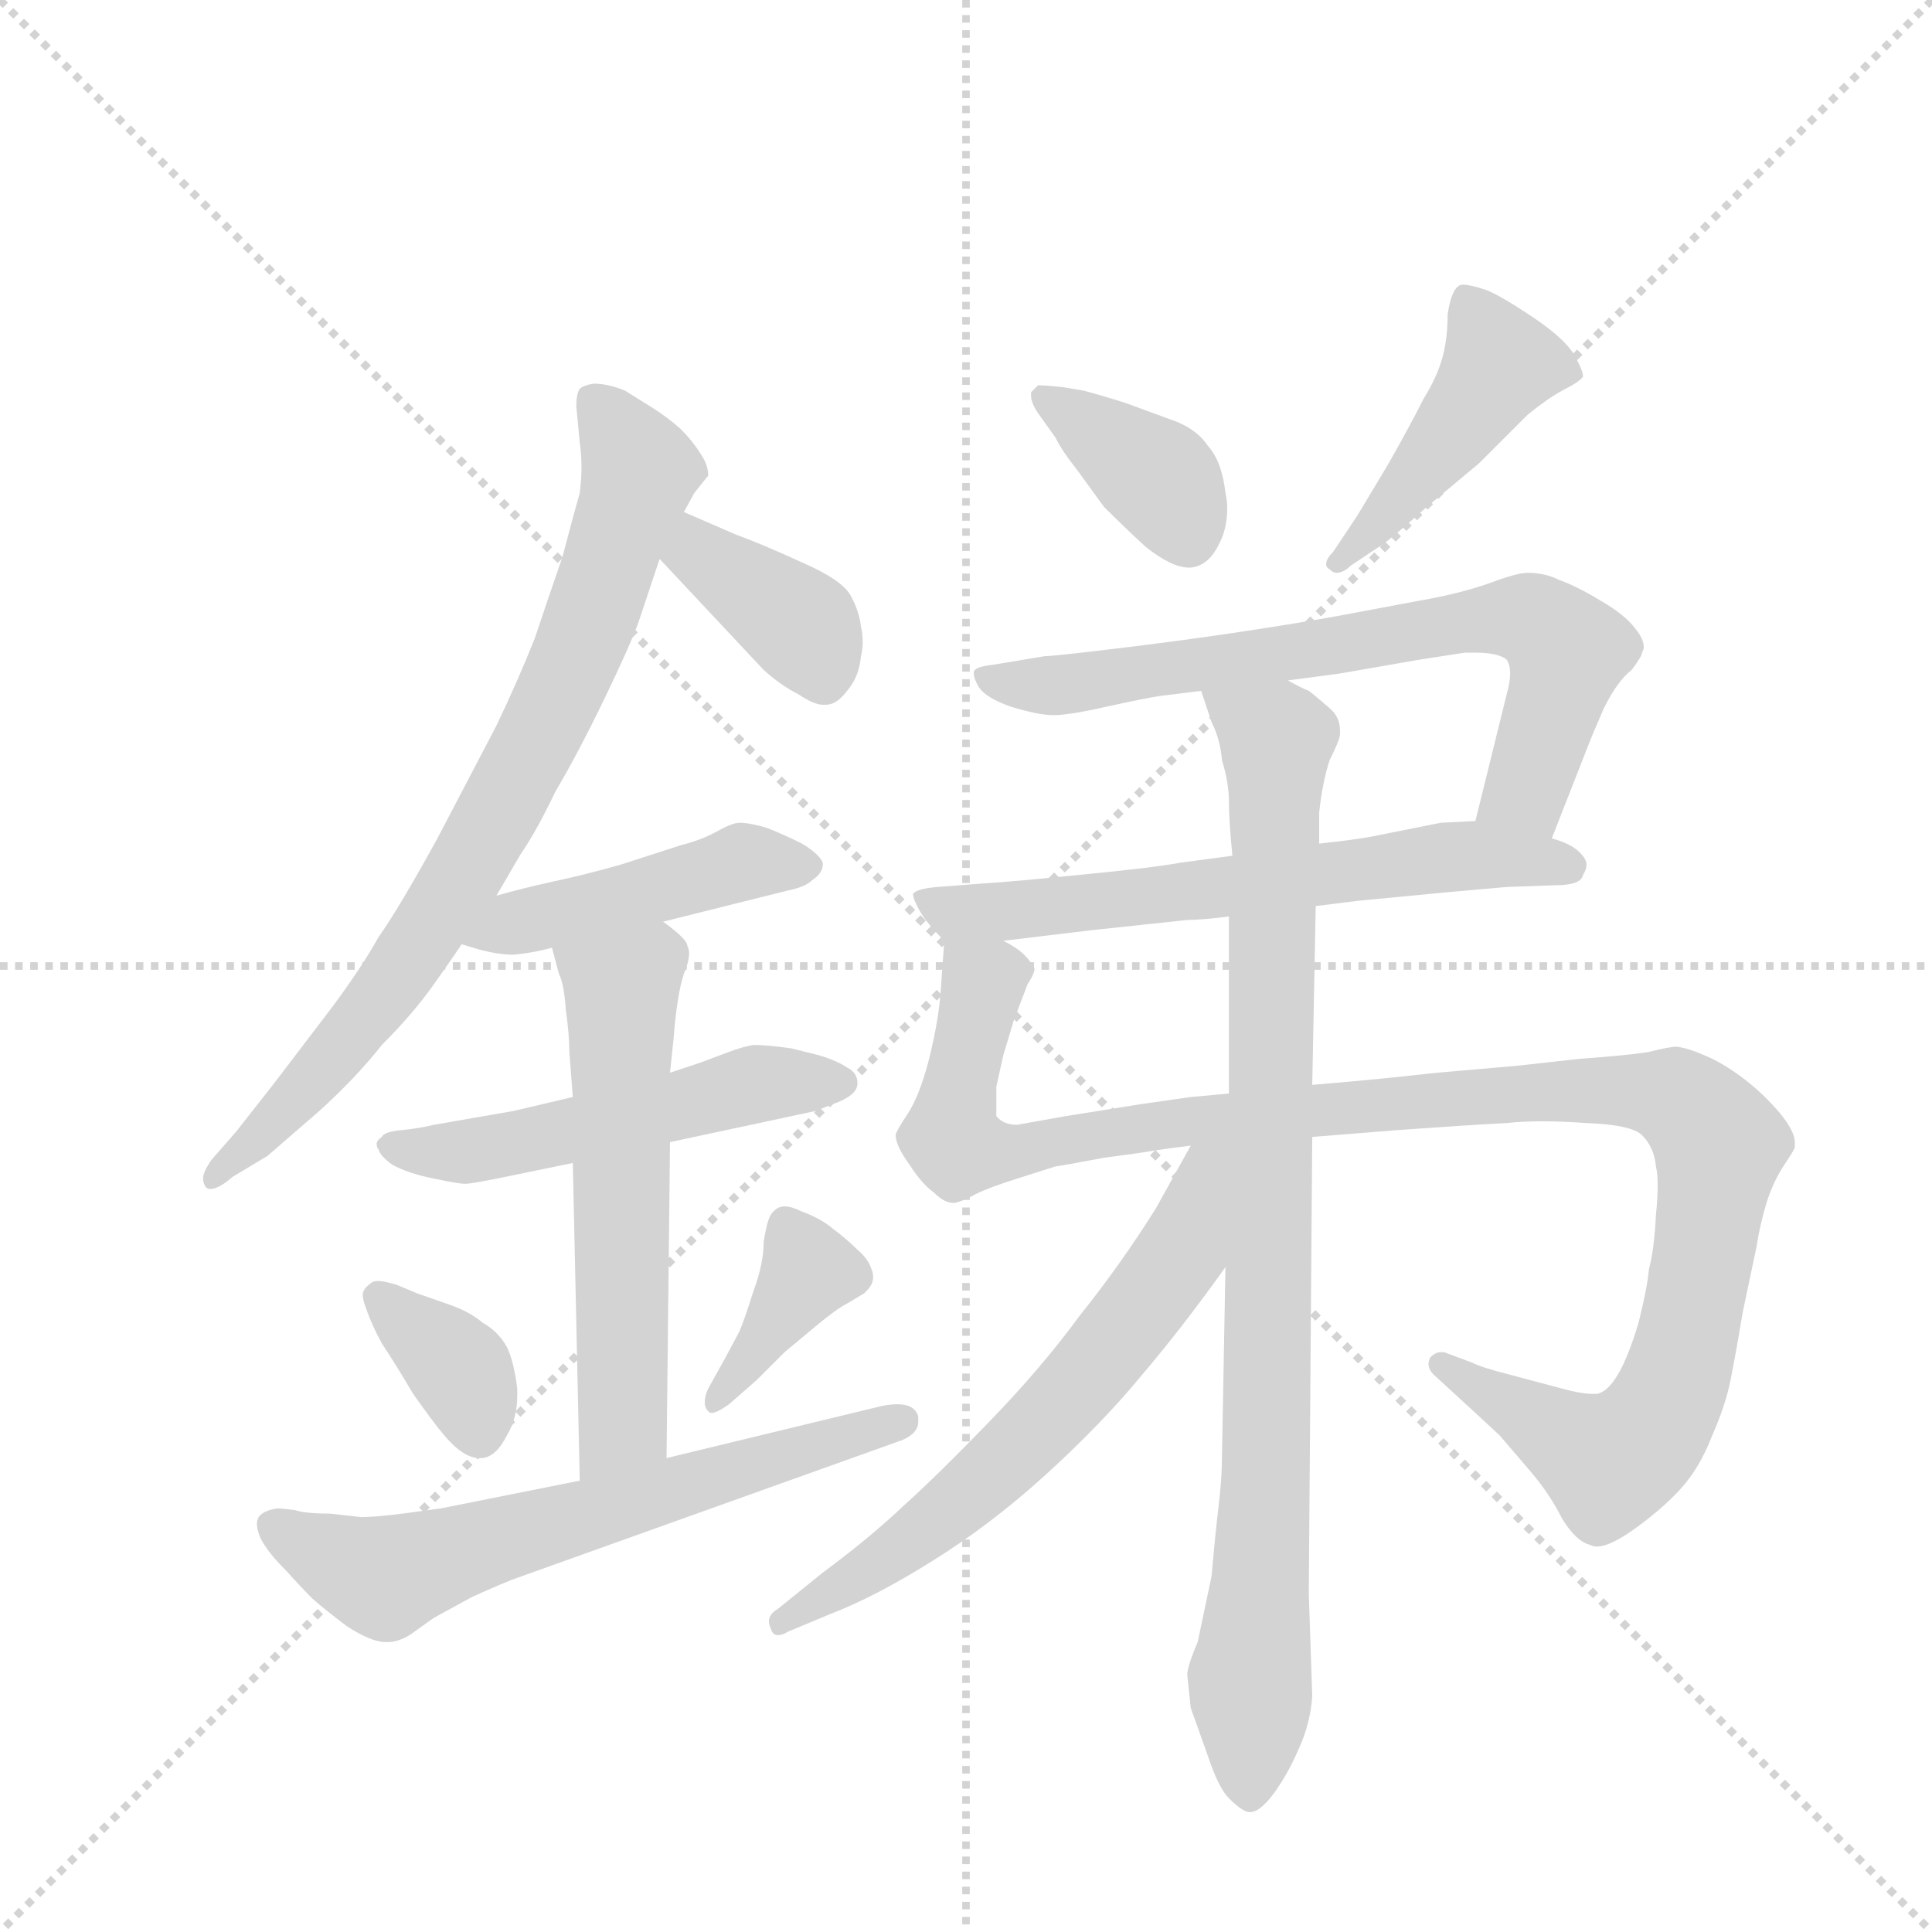 <svg version="1.1" viewBox="0 0 1024 1024" xmlns="http://www.w3.org/2000/svg">
  <g stroke="lightgray" stroke-dasharray="1,1" stroke-width="1" transform="scale(4, 4)">
    <line x1="0" y1="0" x2="256" y2="256"></line>
    <line x1="256" y1="0" x2="0" y2="256"></line>
    <line x1="128" y1="0" x2="128" y2="256"></line>
    <line x1="0" y1="128" x2="256" y2="128"></line>
  </g>
  <g transform="scale(0.92, -0.92) translate(60, -900)">
    <style type="text/css">
      
        @keyframes keyframes0 {
          from {
            stroke: blue;
            stroke-dashoffset: 787;
            stroke-width: 128;
          }
          72% {
            animation-timing-function: step-end;
            stroke: blue;
            stroke-dashoffset: 0;
            stroke-width: 128;
          }
          to {
            stroke: black;
            stroke-width: 1024;
          }
        }
        #make-me-a-hanzi-animation-0 {
          animation: keyframes0 0.89s both;
          animation-delay: 0s;
          animation-timing-function: linear;
        }
      
        @keyframes keyframes1 {
          from {
            stroke: blue;
            stroke-dashoffset: 377;
            stroke-width: 128;
          }
          55% {
            animation-timing-function: step-end;
            stroke: blue;
            stroke-dashoffset: 0;
            stroke-width: 128;
          }
          to {
            stroke: black;
            stroke-width: 1024;
          }
        }
        #make-me-a-hanzi-animation-1 {
          animation: keyframes1 0.557s both;
          animation-delay: 0.89s;
          animation-timing-function: linear;
        }
      
        @keyframes keyframes2 {
          from {
            stroke: blue;
            stroke-dashoffset: 458;
            stroke-width: 128;
          }
          60% {
            animation-timing-function: step-end;
            stroke: blue;
            stroke-dashoffset: 0;
            stroke-width: 128;
          }
          to {
            stroke: black;
            stroke-width: 1024;
          }
        }
        #make-me-a-hanzi-animation-2 {
          animation: keyframes2 0.623s both;
          animation-delay: 1.447s;
          animation-timing-function: linear;
        }
      
        @keyframes keyframes3 {
          from {
            stroke: blue;
            stroke-dashoffset: 525;
            stroke-width: 128;
          }
          63% {
            animation-timing-function: step-end;
            stroke: blue;
            stroke-dashoffset: 0;
            stroke-width: 128;
          }
          to {
            stroke: black;
            stroke-width: 1024;
          }
        }
        #make-me-a-hanzi-animation-3 {
          animation: keyframes3 0.677s both;
          animation-delay: 2.07s;
          animation-timing-function: linear;
        }
      
        @keyframes keyframes4 {
          from {
            stroke: blue;
            stroke-dashoffset: 574;
            stroke-width: 128;
          }
          65% {
            animation-timing-function: step-end;
            stroke: blue;
            stroke-dashoffset: 0;
            stroke-width: 128;
          }
          to {
            stroke: black;
            stroke-width: 1024;
          }
        }
        #make-me-a-hanzi-animation-4 {
          animation: keyframes4 0.717s both;
          animation-delay: 2.747s;
          animation-timing-function: linear;
        }
      
        @keyframes keyframes5 {
          from {
            stroke: blue;
            stroke-dashoffset: 360;
            stroke-width: 128;
          }
          54% {
            animation-timing-function: step-end;
            stroke: blue;
            stroke-dashoffset: 0;
            stroke-width: 128;
          }
          to {
            stroke: black;
            stroke-width: 1024;
          }
        }
        #make-me-a-hanzi-animation-5 {
          animation: keyframes5 0.543s both;
          animation-delay: 3.464s;
          animation-timing-function: linear;
        }
      
        @keyframes keyframes6 {
          from {
            stroke: blue;
            stroke-dashoffset: 382;
            stroke-width: 128;
          }
          55% {
            animation-timing-function: step-end;
            stroke: blue;
            stroke-dashoffset: 0;
            stroke-width: 128;
          }
          to {
            stroke: black;
            stroke-width: 1024;
          }
        }
        #make-me-a-hanzi-animation-6 {
          animation: keyframes6 0.561s both;
          animation-delay: 4.007s;
          animation-timing-function: linear;
        }
      
        @keyframes keyframes7 {
          from {
            stroke: blue;
            stroke-dashoffset: 639;
            stroke-width: 128;
          }
          68% {
            animation-timing-function: step-end;
            stroke: blue;
            stroke-dashoffset: 0;
            stroke-width: 128;
          }
          to {
            stroke: black;
            stroke-width: 1024;
          }
        }
        #make-me-a-hanzi-animation-7 {
          animation: keyframes7 0.77s both;
          animation-delay: 4.568s;
          animation-timing-function: linear;
        }
      
        @keyframes keyframes8 {
          from {
            stroke: blue;
            stroke-dashoffset: 382;
            stroke-width: 128;
          }
          55% {
            animation-timing-function: step-end;
            stroke: blue;
            stroke-dashoffset: 0;
            stroke-width: 128;
          }
          to {
            stroke: black;
            stroke-width: 1024;
          }
        }
        #make-me-a-hanzi-animation-8 {
          animation: keyframes8 0.561s both;
          animation-delay: 5.338s;
          animation-timing-function: linear;
        }
      
        @keyframes keyframes9 {
          from {
            stroke: blue;
            stroke-dashoffset: 447;
            stroke-width: 128;
          }
          59% {
            animation-timing-function: step-end;
            stroke: blue;
            stroke-dashoffset: 0;
            stroke-width: 128;
          }
          to {
            stroke: black;
            stroke-width: 1024;
          }
        }
        #make-me-a-hanzi-animation-9 {
          animation: keyframes9 0.614s both;
          animation-delay: 5.899s;
          animation-timing-function: linear;
        }
      
        @keyframes keyframes10 {
          from {
            stroke: blue;
            stroke-dashoffset: 710;
            stroke-width: 128;
          }
          70% {
            animation-timing-function: step-end;
            stroke: blue;
            stroke-dashoffset: 0;
            stroke-width: 128;
          }
          to {
            stroke: black;
            stroke-width: 1024;
          }
        }
        #make-me-a-hanzi-animation-10 {
          animation: keyframes10 0.828s both;
          animation-delay: 6.513s;
          animation-timing-function: linear;
        }
      
        @keyframes keyframes11 {
          from {
            stroke: blue;
            stroke-dashoffset: 631;
            stroke-width: 128;
          }
          67% {
            animation-timing-function: step-end;
            stroke: blue;
            stroke-dashoffset: 0;
            stroke-width: 128;
          }
          to {
            stroke: black;
            stroke-width: 1024;
          }
        }
        #make-me-a-hanzi-animation-11 {
          animation: keyframes11 0.764s both;
          animation-delay: 7.341s;
          animation-timing-function: linear;
        }
      
        @keyframes keyframes12 {
          from {
            stroke: blue;
            stroke-dashoffset: 1140;
            stroke-width: 128;
          }
          79% {
            animation-timing-function: step-end;
            stroke: blue;
            stroke-dashoffset: 0;
            stroke-width: 128;
          }
          to {
            stroke: black;
            stroke-width: 1024;
          }
        }
        #make-me-a-hanzi-animation-12 {
          animation: keyframes12 1.178s both;
          animation-delay: 8.104s;
          animation-timing-function: linear;
        }
      
        @keyframes keyframes13 {
          from {
            stroke: blue;
            stroke-dashoffset: 907;
            stroke-width: 128;
          }
          75% {
            animation-timing-function: step-end;
            stroke: blue;
            stroke-dashoffset: 0;
            stroke-width: 128;
          }
          to {
            stroke: black;
            stroke-width: 1024;
          }
        }
        #make-me-a-hanzi-animation-13 {
          animation: keyframes13 0.988s both;
          animation-delay: 9.282s;
          animation-timing-function: linear;
        }
      
        @keyframes keyframes14 {
          from {
            stroke: blue;
            stroke-dashoffset: 636;
            stroke-width: 128;
          }
          67% {
            animation-timing-function: step-end;
            stroke: blue;
            stroke-dashoffset: 0;
            stroke-width: 128;
          }
          to {
            stroke: black;
            stroke-width: 1024;
          }
        }
        #make-me-a-hanzi-animation-14 {
          animation: keyframes14 0.768s both;
          animation-delay: 10.27s;
          animation-timing-function: linear;
        }
      
    </style>
    
      <path d="M 226 384 L 240 408 Q 249 421 260 444 Q 273 466 288 497 Q 303 528 308 542 L 320 578 L 334 605 L 340 616 L 348 626 Q 348 632 344 638 Q 339 646 332 653 Q 324 660 316 665 L 300 675 Q 290 679 282 679 Q 276 678 274 676 Q 272 673 272 666 L 274 645 Q 275 638 275 631 Q 275 624 274 616 Q 270 602 264 579 Q 256 556 248 532 Q 238 507 226 482 L 192 417 Q 170 377 158 360 Q 148 342 130 318 L 98 276 L 76 248 L 62 232 Q 57 225 57 221 Q 57 219 58 217 Q 59 215 61 215 Q 66 215 74 222 L 94 234 L 124 260 Q 145 279 160 298 Q 178 316 190 333 Q 202 350 206 356 L 226 384 Z" fill="lightgray"></path>
    
      <path d="M 320 578 L 350 546 L 380 514 Q 390 505 400 500 Q 409 494 414 494 L 416 494 Q 422 494 428 502 Q 435 510 436 522 Q 437 526 437 530 Q 437 535 436 539 Q 435 548 430 557 Q 425 566 402 576 Q 378 587 364 592 L 334 605 C 306 617 299 600 320 578 Z" fill="lightgray"></path>
    
      <path d="M 206 356 L 216 353 Q 227 350 236 350 Q 247 351 258 354 L 322 369 L 362 379 L 394 387 Q 404 389 408 393 Q 414 397 414 402 L 414 403 Q 412 408 402 414 Q 392 419 382 423 Q 372 426 366 426 Q 362 426 353 421 Q 344 416 332 413 L 298 402 Q 277 396 258 392 Q 240 388 226 384 C 197 376 177 365 206 356 Z" fill="lightgray"></path>
    
      <path d="M 270 268 L 236 260 L 190 252 Q 182 250 172 249 Q 161 248 160 245 Q 157 243 157 241 Q 157 239 158 238 Q 159 234 166 229 Q 175 224 190 221 Q 204 218 208 218 Q 212 218 236 223 L 270 230 L 326 242 L 410 260 L 420 264 Q 426 266 430 269 Q 434 272 434 276 Q 434 282 428 285 Q 422 289 412 292 L 396 296 Q 382 298 374 298 Q 368 297 360 294 L 344 288 L 326 282 L 270 268 Z" fill="lightgray"></path>
    
      <path d="M 258 354 L 262 339 Q 265 333 266 318 Q 268 304 268 294 L 270 268 L 270 230 L 274 47 C 275 17 324 30 324 60 L 326 242 L 326 282 L 328 301 Q 330 327 334 339 Q 337 346 337 351 Q 337 353 336 355 Q 336 359 322 369 C 298 388 250 383 258 354 Z" fill="lightgray"></path>
    
      <path d="M 150 157 Q 149 156 149 154 Q 149 151 151 146 Q 154 137 160 126 Q 168 114 178 97 Q 190 80 196 73 Q 207 60 216 60 L 218 60 Q 226 61 232 73 Q 238 83 238 96 L 238 100 Q 236 116 232 124 Q 227 133 218 138 Q 211 144 200 148 L 180 155 Q 173 158 168 160 Q 161 162 158 162 Q 155 162 154 161 Q 150 158 150 157 Z" fill="lightgray"></path>
    
      <path d="M 376 105 L 392 121 L 410 136 Q 422 146 428 149 L 438 155 Q 441 158 442 160 Q 443 162 443 164 Q 443 167 442 169 Q 440 175 434 180 Q 428 186 420 192 Q 413 198 402 202 Q 396 205 392 205 Q 390 205 388 204 Q 385 202 384 200 Q 382 197 380 185 Q 380 172 374 156 Q 369 140 366 133 L 358 118 L 348 100 Q 346 96 346 92 Q 346 89 348 87 Q 349 86 350 86 Q 353 86 360 91 L 376 105 Z" fill="lightgray"></path>
    
      <path d="M 274 47 L 194 31 L 172 28 Q 156 26 148 26 L 130 28 Q 116 28 110 30 Q 102 31 100 31 Q 92 30 89 26 Q 88 24 88 22 Q 88 19 90 14 Q 94 6 104 -4 Q 114 -15 120 -21 Q 128 -28 140 -37 Q 154 -46 162 -46 L 164 -46 Q 169 -46 176 -42 L 190 -32 L 212 -20 Q 232 -11 238 -9 L 456 69 Q 469 73 469 81 L 469 84 Q 467 91 457 91 Q 453 91 448 90 L 324 60 L 274 47 Z" fill="lightgray"></path>
    
      <path d="M 552 677 Q 543 678 538 678 L 534 674 L 534 672 Q 534 668 538 662 L 548 648 Q 552 640 560 630 L 576 608 Q 588 596 600 585 Q 615 573 625 573 L 626 573 Q 636 574 642 586 Q 647 595 647 607 Q 647 612 646 616 Q 644 634 636 643 Q 630 652 618 657 L 588 668 Q 572 673 564 675 L 552 677 Z" fill="lightgray"></path>
    
      <path d="M 736 586 Q 742 590 762 608 L 792 633 L 820 661 Q 831 670 840 675 Q 850 680 852 683 Q 852 687 846 697 Q 840 706 822 718 Q 804 730 796 733 Q 787 736 783 736 Q 781 736 780 735 Q 776 732 774 719 Q 774 705 771 694 Q 768 683 760 670 Q 753 656 740 633 L 722 603 L 708 582 Q 704 578 704 575 Q 704 573 706 572 Q 708 570 710 570 Q 714 570 718 574 L 736 586 Z" fill="lightgray"></path>
    
      <path d="M 834 417 L 854 468 Q 857 476 864 492 Q 872 508 880 514 Q 886 522 886 524 Q 887 526 887 527 Q 887 532 882 538 Q 876 546 862 554 Q 849 562 838 566 Q 830 570 820 570 Q 814 570 798 564 Q 781 558 758 554 L 710 545 Q 682 540 648 535 Q 614 530 580 526 Q 547 522 542 522 L 512 517 Q 502 516 501 513 L 501 512 Q 501 509 504 504 Q 508 498 522 493 Q 538 488 547 488 Q 556 488 578 493 Q 601 498 608 499 L 632 502 L 682 508 L 712 512 L 758 520 L 784 524 L 790 524 Q 803 524 808 520 Q 810 517 810 512 Q 810 507 808 500 L 790 427 C 783 398 823 389 834 417 Z" fill="lightgray"></path>
    
      <path d="M 698 378 L 722 381 L 774 386 Q 796 388 808 389 L 836 390 Q 851 390 852 396 Q 854 399 854 402 Q 854 405 850 409 Q 845 414 834 417 L 790 427 L 770 426 L 730 418 Q 719 416 700 414 L 650 407 L 620 403 Q 604 400 562 396 Q 523 392 506 391 L 480 389 Q 468 388 466 385 Q 466 382 470 375 Q 474 368 484 358 C 487 354 488 354 518 358 L 568 364 L 624 370 Q 632 370 648 372 L 698 378 Z" fill="lightgray"></path>
    
      <path d="M 696 245 L 746 249 Q 788 252 808 253 Q 817 254 829 254 Q 840 254 854 253 Q 880 252 886 246 Q 893 239 894 228 Q 895 224 895 217 Q 895 210 894 200 Q 893 180 890 169 Q 889 158 884 138 Q 878 118 872 108 Q 866 98 860 97 L 857 97 Q 851 97 840 100 L 810 108 Q 794 112 788 115 L 772 121 L 770 121 Q 767 121 764 118 Q 763 116 763 114 Q 763 111 766 108 L 790 86 L 804 73 L 822 52 Q 833 39 840 25 Q 848 12 856 10 Q 858 9 860 9 Q 867 9 880 18 Q 897 30 908 42 Q 919 54 926 72 Q 934 90 937 105 Q 940 120 944 144 Q 949 168 952 182 Q 954 195 958 208 Q 962 220 968 229 Q 974 238 974 239 L 974 242 Q 974 248 966 258 Q 956 270 944 279 Q 932 288 922 292 Q 913 296 906 297 Q 902 297 890 294 Q 878 292 850 290 L 814 286 L 768 282 L 740 279 Q 720 277 696 275 L 648 270 L 626 268 L 598 264 L 554 257 L 526 252 Q 518 252 514 257 L 514 274 L 518 292 L 524 312 L 532 333 Q 536 339 536 342 Q 534 346 530 350 Q 526 354 518 358 C 498 381 486 388 484 358 L 482 330 Q 481 314 476 293 Q 471 272 464 260 Q 456 248 456 246 Q 456 240 464 229 Q 471 218 478 213 Q 484 207 489 207 L 490 207 Q 495 208 502 212 Q 510 216 526 221 L 548 228 Q 555 229 576 233 Q 599 236 604 237 Q 610 238 626 240 L 696 245 Z" fill="lightgray"></path>
    
      <path d="M 696 275 L 698 378 L 700 414 L 700 432 Q 702 450 706 462 Q 712 474 712 477 L 712 479 Q 712 487 706 492 Q 698 499 694 502 Q 689 504 682 508 C 656 523 622 530 632 502 L 638 484 Q 643 474 644 462 Q 648 449 648 438 Q 648 427 650 407 L 648 372 L 648 270 L 646 170 L 644 62 Q 644 48 642 32 Q 640 15 638 -8 Q 633 -32 630 -46 Q 624 -60 624 -65 Q 625 -74 626 -84 Q 630 -95 636 -112 Q 642 -130 648 -136 Q 656 -144 660 -144 Q 666 -144 674 -133 Q 682 -122 688 -108 Q 695 -93 696 -77 L 694 -18 L 696 245 L 696 275 Z" fill="lightgray"></path>
    
      <path d="M 626 240 L 606 204 Q 586 172 562 142 Q 540 112 510 81 Q 480 50 460 32 Q 441 14 414 -6 L 388 -27 Q 383 -30 383 -34 Q 383 -36 384 -38 Q 385 -42 388 -42 Q 391 -42 394 -40 L 418 -30 Q 444 -20 476 0 Q 510 21 542 50 Q 575 80 598 108 Q 621 135 646 170 C 705 251 641 266 626 240 Z" fill="lightgray"></path>
    
    
      <clipPath id="make-me-a-hanzi-clip-0">
        <path d="M 226 384 L 240 408 Q 249 421 260 444 Q 273 466 288 497 Q 303 528 308 542 L 320 578 L 334 605 L 340 616 L 348 626 Q 348 632 344 638 Q 339 646 332 653 Q 324 660 316 665 L 300 675 Q 290 679 282 679 Q 276 678 274 676 Q 272 673 272 666 L 274 645 Q 275 638 275 631 Q 275 624 274 616 Q 270 602 264 579 Q 256 556 248 532 Q 238 507 226 482 L 192 417 Q 170 377 158 360 Q 148 342 130 318 L 98 276 L 76 248 L 62 232 Q 57 225 57 221 Q 57 219 58 217 Q 59 215 61 215 Q 66 215 74 222 L 94 234 L 124 260 Q 145 279 160 298 Q 178 316 190 333 Q 202 350 206 356 L 226 384 Z"></path>
      </clipPath>
      <path clip-path="url(#make-me-a-hanzi-clip-0)" d="M 281 669 L 308 626 L 256 486 L 205 392 L 162 328 L 62 220" fill="none" id="make-me-a-hanzi-animation-0" stroke-dasharray="659 1318" stroke-linecap="round"></path>
    
      <clipPath id="make-me-a-hanzi-clip-1">
        <path d="M 320 578 L 350 546 L 380 514 Q 390 505 400 500 Q 409 494 414 494 L 416 494 Q 422 494 428 502 Q 435 510 436 522 Q 437 526 437 530 Q 437 535 436 539 Q 435 548 430 557 Q 425 566 402 576 Q 378 587 364 592 L 334 605 C 306 617 299 600 320 578 Z"></path>
      </clipPath>
      <path clip-path="url(#make-me-a-hanzi-clip-1)" d="M 336 595 L 343 581 L 402 539 L 415 509" fill="none" id="make-me-a-hanzi-animation-1" stroke-dasharray="249 498" stroke-linecap="round"></path>
    
      <clipPath id="make-me-a-hanzi-clip-2">
        <path d="M 206 356 L 216 353 Q 227 350 236 350 Q 247 351 258 354 L 322 369 L 362 379 L 394 387 Q 404 389 408 393 Q 414 397 414 402 L 414 403 Q 412 408 402 414 Q 392 419 382 423 Q 372 426 366 426 Q 362 426 353 421 Q 344 416 332 413 L 298 402 Q 277 396 258 392 Q 240 388 226 384 C 197 376 177 365 206 356 Z"></path>
      </clipPath>
      <path clip-path="url(#make-me-a-hanzi-clip-2)" d="M 212 359 L 367 404 L 408 403" fill="none" id="make-me-a-hanzi-animation-2" stroke-dasharray="330 660" stroke-linecap="round"></path>
    
      <clipPath id="make-me-a-hanzi-clip-3">
        <path d="M 270 268 L 236 260 L 190 252 Q 182 250 172 249 Q 161 248 160 245 Q 157 243 157 241 Q 157 239 158 238 Q 159 234 166 229 Q 175 224 190 221 Q 204 218 208 218 Q 212 218 236 223 L 270 230 L 326 242 L 410 260 L 420 264 Q 426 266 430 269 Q 434 272 434 276 Q 434 282 428 285 Q 422 289 412 292 L 396 296 Q 382 298 374 298 Q 368 297 360 294 L 344 288 L 326 282 L 270 268 Z"></path>
      </clipPath>
      <path clip-path="url(#make-me-a-hanzi-clip-3)" d="M 161 241 L 223 238 L 378 276 L 425 277" fill="none" id="make-me-a-hanzi-animation-3" stroke-dasharray="397 794" stroke-linecap="round"></path>
    
      <clipPath id="make-me-a-hanzi-clip-4">
        <path d="M 258 354 L 262 339 Q 265 333 266 318 Q 268 304 268 294 L 270 268 L 270 230 L 274 47 C 275 17 324 30 324 60 L 326 242 L 326 282 L 328 301 Q 330 327 334 339 Q 337 346 337 351 Q 337 353 336 355 Q 336 359 322 369 C 298 388 250 383 258 354 Z"></path>
      </clipPath>
      <path clip-path="url(#make-me-a-hanzi-clip-4)" d="M 266 348 L 298 328 L 299 79 L 279 55" fill="none" id="make-me-a-hanzi-animation-4" stroke-dasharray="446 892" stroke-linecap="round"></path>
    
      <clipPath id="make-me-a-hanzi-clip-5">
        <path d="M 150 157 Q 149 156 149 154 Q 149 151 151 146 Q 154 137 160 126 Q 168 114 178 97 Q 190 80 196 73 Q 207 60 216 60 L 218 60 Q 226 61 232 73 Q 238 83 238 96 L 238 100 Q 236 116 232 124 Q 227 133 218 138 Q 211 144 200 148 L 180 155 Q 173 158 168 160 Q 161 162 158 162 Q 155 162 154 161 Q 150 158 150 157 Z"></path>
      </clipPath>
      <path clip-path="url(#make-me-a-hanzi-clip-5)" d="M 158 153 L 204 111 L 217 71" fill="none" id="make-me-a-hanzi-animation-5" stroke-dasharray="232 464" stroke-linecap="round"></path>
    
      <clipPath id="make-me-a-hanzi-clip-6">
        <path d="M 376 105 L 392 121 L 410 136 Q 422 146 428 149 L 438 155 Q 441 158 442 160 Q 443 162 443 164 Q 443 167 442 169 Q 440 175 434 180 Q 428 186 420 192 Q 413 198 402 202 Q 396 205 392 205 Q 390 205 388 204 Q 385 202 384 200 Q 382 197 380 185 Q 380 172 374 156 Q 369 140 366 133 L 358 118 L 348 100 Q 346 96 346 92 Q 346 89 348 87 Q 349 86 350 86 Q 353 86 360 91 L 376 105 Z"></path>
      </clipPath>
      <path clip-path="url(#make-me-a-hanzi-clip-6)" d="M 392 196 L 406 168 L 351 91" fill="none" id="make-me-a-hanzi-animation-6" stroke-dasharray="254 508" stroke-linecap="round"></path>
    
      <clipPath id="make-me-a-hanzi-clip-7">
        <path d="M 274 47 L 194 31 L 172 28 Q 156 26 148 26 L 130 28 Q 116 28 110 30 Q 102 31 100 31 Q 92 30 89 26 Q 88 24 88 22 Q 88 19 90 14 Q 94 6 104 -4 Q 114 -15 120 -21 Q 128 -28 140 -37 Q 154 -46 162 -46 L 164 -46 Q 169 -46 176 -42 L 190 -32 L 212 -20 Q 232 -11 238 -9 L 456 69 Q 469 73 469 81 L 469 84 Q 467 91 457 91 Q 453 91 448 90 L 324 60 L 274 47 Z"></path>
      </clipPath>
      <path clip-path="url(#make-me-a-hanzi-clip-7)" d="M 98 22 L 162 -9 L 460 83" fill="none" id="make-me-a-hanzi-animation-7" stroke-dasharray="511 1022" stroke-linecap="round"></path>
    
      <clipPath id="make-me-a-hanzi-clip-8">
        <path d="M 552 677 Q 543 678 538 678 L 534 674 L 534 672 Q 534 668 538 662 L 548 648 Q 552 640 560 630 L 576 608 Q 588 596 600 585 Q 615 573 625 573 L 626 573 Q 636 574 642 586 Q 647 595 647 607 Q 647 612 646 616 Q 644 634 636 643 Q 630 652 618 657 L 588 668 Q 572 673 564 675 L 552 677 Z"></path>
      </clipPath>
      <path clip-path="url(#make-me-a-hanzi-clip-8)" d="M 539 673 L 608 624 L 626 587" fill="none" id="make-me-a-hanzi-animation-8" stroke-dasharray="254 508" stroke-linecap="round"></path>
    
      <clipPath id="make-me-a-hanzi-clip-9">
        <path d="M 736 586 Q 742 590 762 608 L 792 633 L 820 661 Q 831 670 840 675 Q 850 680 852 683 Q 852 687 846 697 Q 840 706 822 718 Q 804 730 796 733 Q 787 736 783 736 Q 781 736 780 735 Q 776 732 774 719 Q 774 705 771 694 Q 768 683 760 670 Q 753 656 740 633 L 722 603 L 708 582 Q 704 578 704 575 Q 704 573 706 572 Q 708 570 710 570 Q 714 570 718 574 L 736 586 Z"></path>
      </clipPath>
      <path clip-path="url(#make-me-a-hanzi-clip-9)" d="M 784 729 L 804 690 L 747 613 L 710 577" fill="none" id="make-me-a-hanzi-animation-9" stroke-dasharray="319 638" stroke-linecap="round"></path>
    
      <clipPath id="make-me-a-hanzi-clip-10">
        <path d="M 834 417 L 854 468 Q 857 476 864 492 Q 872 508 880 514 Q 886 522 886 524 Q 887 526 887 527 Q 887 532 882 538 Q 876 546 862 554 Q 849 562 838 566 Q 830 570 820 570 Q 814 570 798 564 Q 781 558 758 554 L 710 545 Q 682 540 648 535 Q 614 530 580 526 Q 547 522 542 522 L 512 517 Q 502 516 501 513 L 501 512 Q 501 509 504 504 Q 508 498 522 493 Q 538 488 547 488 Q 556 488 578 493 Q 601 498 608 499 L 632 502 L 682 508 L 712 512 L 758 520 L 784 524 L 790 524 Q 803 524 808 520 Q 810 517 810 512 Q 810 507 808 500 L 790 427 C 783 398 823 389 834 417 Z"></path>
      </clipPath>
      <path clip-path="url(#make-me-a-hanzi-clip-10)" d="M 507 513 L 513 507 L 566 506 L 768 540 L 825 542 L 840 529 L 842 514 L 817 444 L 799 433" fill="none" id="make-me-a-hanzi-animation-10" stroke-dasharray="582 1164" stroke-linecap="round"></path>
    
      <clipPath id="make-me-a-hanzi-clip-11">
        <path d="M 698 378 L 722 381 L 774 386 Q 796 388 808 389 L 836 390 Q 851 390 852 396 Q 854 399 854 402 Q 854 405 850 409 Q 845 414 834 417 L 790 427 L 770 426 L 730 418 Q 719 416 700 414 L 650 407 L 620 403 Q 604 400 562 396 Q 523 392 506 391 L 480 389 Q 468 388 466 385 Q 466 382 470 375 Q 474 368 484 358 C 487 354 488 354 518 358 L 568 364 L 624 370 Q 632 370 648 372 L 698 378 Z"></path>
      </clipPath>
      <path clip-path="url(#make-me-a-hanzi-clip-11)" d="M 474 383 L 482 377 L 522 375 L 786 407 L 845 402" fill="none" id="make-me-a-hanzi-animation-11" stroke-dasharray="503 1006" stroke-linecap="round"></path>
    
      <clipPath id="make-me-a-hanzi-clip-12">
        <path d="M 696 245 L 746 249 Q 788 252 808 253 Q 817 254 829 254 Q 840 254 854 253 Q 880 252 886 246 Q 893 239 894 228 Q 895 224 895 217 Q 895 210 894 200 Q 893 180 890 169 Q 889 158 884 138 Q 878 118 872 108 Q 866 98 860 97 L 857 97 Q 851 97 840 100 L 810 108 Q 794 112 788 115 L 772 121 L 770 121 Q 767 121 764 118 Q 763 116 763 114 Q 763 111 766 108 L 790 86 L 804 73 L 822 52 Q 833 39 840 25 Q 848 12 856 10 Q 858 9 860 9 Q 867 9 880 18 Q 897 30 908 42 Q 919 54 926 72 Q 934 90 937 105 Q 940 120 944 144 Q 949 168 952 182 Q 954 195 958 208 Q 962 220 968 229 Q 974 238 974 239 L 974 242 Q 974 248 966 258 Q 956 270 944 279 Q 932 288 922 292 Q 913 296 906 297 Q 902 297 890 294 Q 878 292 850 290 L 814 286 L 768 282 L 740 279 Q 720 277 696 275 L 648 270 L 626 268 L 598 264 L 554 257 L 526 252 Q 518 252 514 257 L 514 274 L 518 292 L 524 312 L 532 333 Q 536 339 536 342 Q 534 346 530 350 Q 526 354 518 358 C 498 381 486 388 484 358 L 482 330 Q 481 314 476 293 Q 471 272 464 260 Q 456 248 456 246 Q 456 240 464 229 Q 471 218 478 213 Q 484 207 489 207 L 490 207 Q 495 208 502 212 Q 510 216 526 221 L 548 228 Q 555 229 576 233 Q 599 236 604 237 Q 610 238 626 240 L 696 245 Z"></path>
      </clipPath>
      <path clip-path="url(#make-me-a-hanzi-clip-12)" d="M 490 351 L 506 334 L 488 245 L 497 237 L 808 270 L 888 271 L 920 256 L 930 240 L 918 157 L 906 107 L 888 73 L 863 59 L 770 115" fill="none" id="make-me-a-hanzi-animation-12" stroke-dasharray="1012 2024" stroke-linecap="round"></path>
    
      <clipPath id="make-me-a-hanzi-clip-13">
        <path d="M 696 275 L 698 378 L 700 414 L 700 432 Q 702 450 706 462 Q 712 474 712 477 L 712 479 Q 712 487 706 492 Q 698 499 694 502 Q 689 504 682 508 C 656 523 622 530 632 502 L 638 484 Q 643 474 644 462 Q 648 449 648 438 Q 648 427 650 407 L 648 372 L 648 270 L 646 170 L 644 62 Q 644 48 642 32 Q 640 15 638 -8 Q 633 -32 630 -46 Q 624 -60 624 -65 Q 625 -74 626 -84 Q 630 -95 636 -112 Q 642 -130 648 -136 Q 656 -144 660 -144 Q 666 -144 674 -133 Q 682 -122 688 -108 Q 695 -93 696 -77 L 694 -18 L 696 245 L 696 275 Z"></path>
      </clipPath>
      <path clip-path="url(#make-me-a-hanzi-clip-13)" d="M 639 499 L 675 473 L 670 67 L 659 -133" fill="none" id="make-me-a-hanzi-animation-13" stroke-dasharray="779 1558" stroke-linecap="round"></path>
    
      <clipPath id="make-me-a-hanzi-clip-14">
        <path d="M 626 240 L 606 204 Q 586 172 562 142 Q 540 112 510 81 Q 480 50 460 32 Q 441 14 414 -6 L 388 -27 Q 383 -30 383 -34 Q 383 -36 384 -38 Q 385 -42 388 -42 Q 391 -42 394 -40 L 418 -30 Q 444 -20 476 0 Q 510 21 542 50 Q 575 80 598 108 Q 621 135 646 170 C 705 251 641 266 626 240 Z"></path>
      </clipPath>
      <path clip-path="url(#make-me-a-hanzi-clip-14)" d="M 643 234 L 633 227 L 621 178 L 551 91 L 462 10 L 390 -36" fill="none" id="make-me-a-hanzi-animation-14" stroke-dasharray="508 1016" stroke-linecap="round"></path>
    
  </g>
</svg>